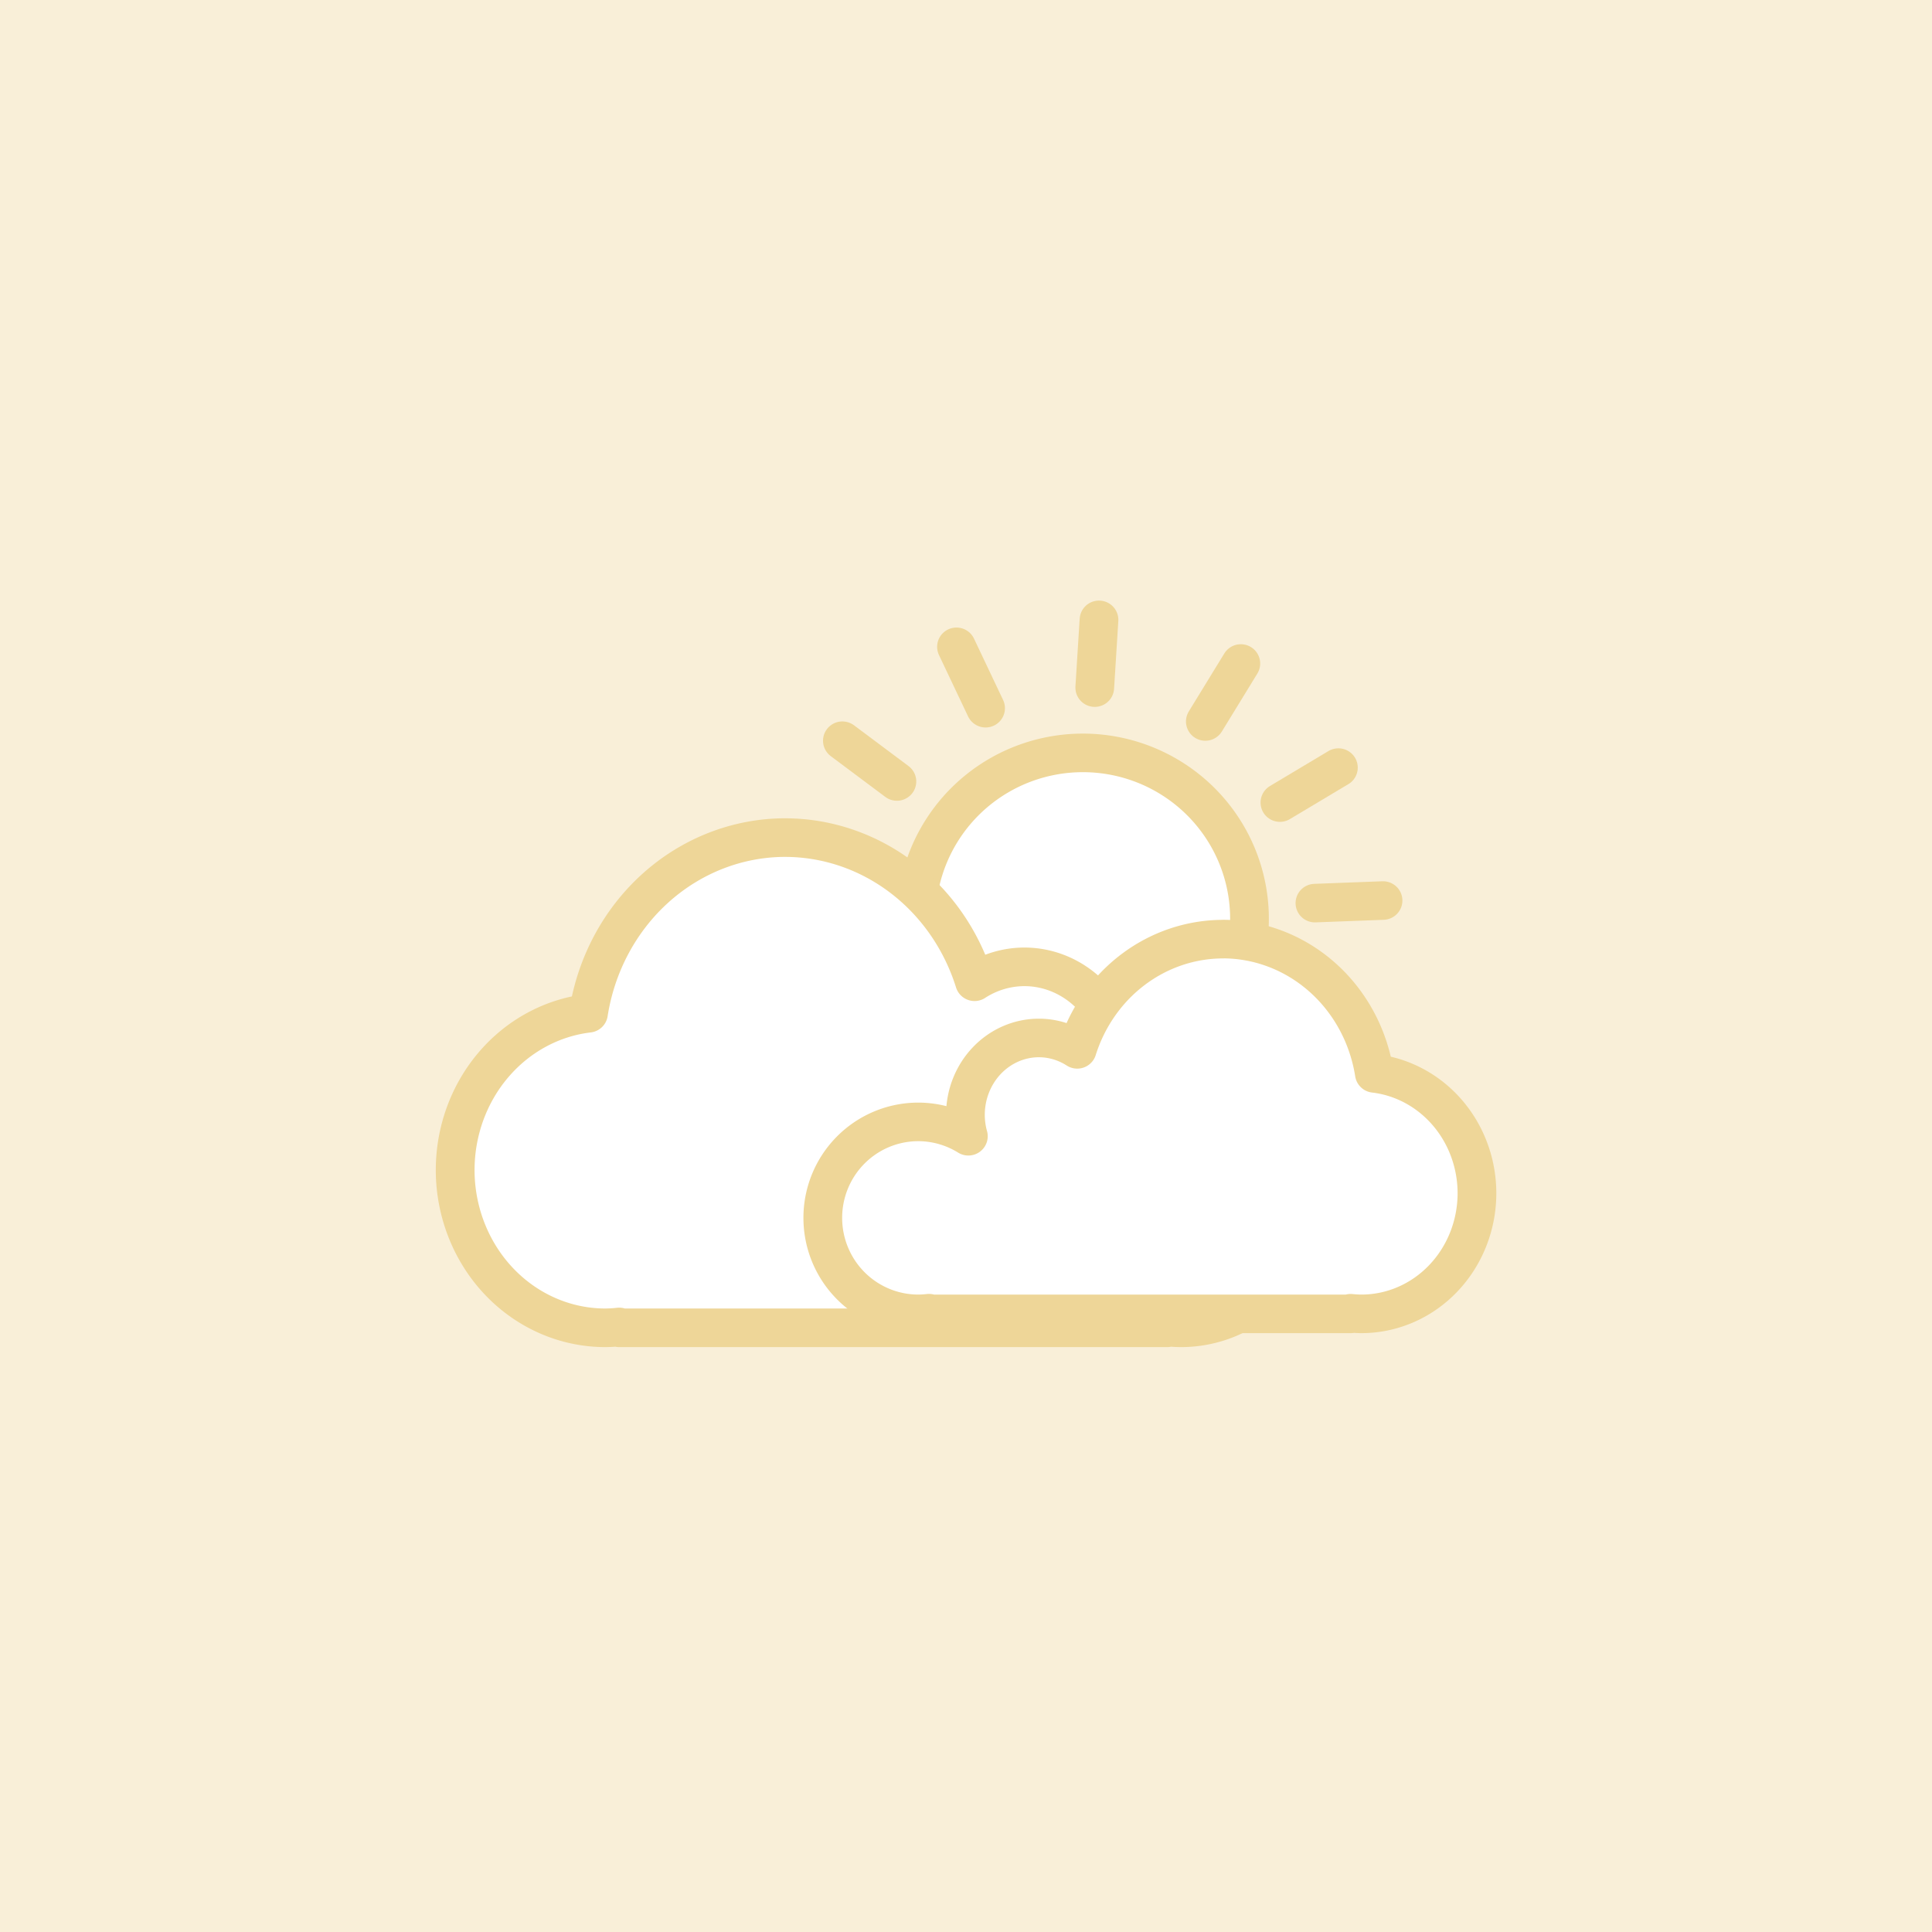 <?xml version="1.0" encoding="UTF-8" standalone="no"?>
<svg
   xmlns:dc="http://purl.org/dc/elements/1.1/"
   xmlns:cc="http://creativecommons.org/ns#"
   xmlns:rdf="http://www.w3.org/1999/02/22-rdf-syntax-ns#"
   xmlns:svg="http://www.w3.org/2000/svg"
   xmlns="http://www.w3.org/2000/svg"
   id="svg11688"
   version="1.1"
   viewBox="0 0 25 25"
   height="25mm"
   width="25mm">
  <rect x="0" y="0" width="25" height="25" fill="#333333" stroke="none"/>
  <defs
     id="defs11682" />
  <rect
     style="opacity:1;vector-effect:none;fill:#f9efd8;fill-opacity:1;stroke:none;stroke-width:5;stroke-linecap:butt;stroke-linejoin:round;stroke-miterlimit:4;stroke-dasharray:none;stroke-dashoffset:0;stroke-opacity:1;paint-order:normal"
     id="rect826"
     width="25"
     height="25"
     x="-5.5511151e-016"
     y="-25"
     transform="scale(1,-1)"
     ry="0" />
  <g
     style="stroke-width:1.397"
     transform="matrix(0.717,0,0,0.714,5.701,-194.879)"
     id="layer1">
    <g
       style="stroke-width:1.397"
       transform="translate(-122.89,97.733)"
       id="g13329">
      <g
         style="stroke-width:1.397"
         id="g11649"
         transform="rotate(79.143,57.481,233.913)">
        <path
           style="opacity:1;vector-effect:none;fill:#ffffff;fill-opacity:1;stroke:#eed698;stroke-width:0.699;stroke-linecap:round;stroke-linejoin:round;stroke-miterlimit:4;stroke-dasharray:none;stroke-dashoffset:0;stroke-opacity:1;paint-order:normal"
           d="m 33.69,150.369 a 3.007,3.007 0 0 1 -3.007,3.007 3.007,3.007 0 0 1 -3.007,-3.007 3.007,3.007 0 0 1 3.007,-3.007 3.007,3.007 0 0 1 3.007,3.007 z"
           id="path3457" />
        <g
           style="stroke-width:1.397"
           id="g11336">
          <path
             style="fill:none;stroke:#eed698;stroke-width:0.699;stroke-linecap:round;stroke-linejoin:miter;stroke-miterlimit:4;stroke-dasharray:none;stroke-opacity:1"
             d="m 30.684,146.307 v -1.231"
             id="path6411"
             transform="matrix(-0.672,-0.74,0.74,-0.672,-60.041,274.221)" />
          <path
             style="fill:none;stroke:#eed698;stroke-width:0.699;stroke-linecap:round;stroke-linejoin:miter;stroke-miterlimit:4;stroke-dasharray:none;stroke-opacity:1"
             d="m 30.684,146.307 v -1.231"
             id="path8871"
             transform="matrix(-0.249,-0.968,0.968,-0.249,-107.381,217.507)" />
          <path
             style="fill:none;stroke:#eed698;stroke-width:0.699;stroke-linecap:round;stroke-linejoin:miter;stroke-miterlimit:4;stroke-dasharray:none;stroke-opacity:1"
             d="m 30.684,146.307 v -1.231"
             id="path2414"
             transform="matrix(0.249,-0.968,0.968,0.249,-122.657,142.641)" />
          <path
             style="fill:none;stroke:#eed698;stroke-width:0.699;stroke-linecap:round;stroke-linejoin:miter;stroke-miterlimit:4;stroke-dasharray:none;stroke-opacity:1"
             d="m 30.684,146.307 v -1.231"
             id="path0611"
             transform="matrix(0.672,-0.74,0.74,0.672,-101.3,71.913)" />
          <path
             style="fill:none;stroke:#eed698;stroke-width:0.699;stroke-linecap:round;stroke-linejoin:miter;stroke-miterlimit:4;stroke-dasharray:none;stroke-opacity:1"
             d="m 30.684,146.307 v -1.231"
             id="path5147"
             transform="matrix(0.939,-0.344,0.344,0.939,-49.858,19.653)" />
          <path
             style="fill:none;stroke:#eed698;stroke-width:0.699;stroke-linecap:round;stroke-linejoin:miter;stroke-miterlimit:4;stroke-dasharray:none;stroke-opacity:1"
             d="m 30.684,146.307 v -1.231"
             id="path7982"
             transform="matrix(0.988,0.151,-0.151,0.988,22.969,-2.982)" />
        </g>
      </g>
      <g
         style="stroke-width:1.397"
         transform="translate(114.855,38.392)"
         id="g3239">
        <path
           style="opacity:1;vector-effect:none;fill:#ffffff;fill-opacity:1;stroke:#eed698;stroke-width:2.64;stroke-linecap:butt;stroke-linejoin:round;stroke-miterlimit:4;stroke-dasharray:none;stroke-dashoffset:0;stroke-opacity:1;paint-order:normal"
           d="m 53.791,573.564 a 13.592,14.332 0 0 0 -13.398,12.014 10.228,10.796 0 0 0 -9.078,10.715 10.228,10.796 0 0 0 10.229,10.797 10.228,10.796 0 0 0 0.945,-0.057 v 0.057 h 29.811 5.799 1.705 v -0.059 a 8.45,8.586 0 0 0 0.947,0.059 8.45,8.586 0 0 0 8.449,-8.586 8.45,8.586 0 0 0 -8.449,-8.588 8.45,8.586 0 0 0 -4.43,1.281 6.503,6.882 0 0 0 0.262,-1.912 6.503,6.882 0 0 0 -6.502,-6.881 6.503,6.882 0 0 0 -3.395,1.018 13.592,14.332 0 0 0 -12.895,-9.857 z"
           transform="scale(0.265)"
           id="path2872" />
        <path
           style="opacity:1;vector-effect:none;fill:#ffffff;fill-opacity:1;stroke:#eed698;stroke-width:0.699;stroke-linecap:butt;stroke-linejoin:round;stroke-miterlimit:4;stroke-dasharray:none;stroke-dashoffset:0;stroke-opacity:1;paint-order:normal"
           d="m 22.154,153.834 a 2.772,2.903 0 0 1 2.733,2.434 2.086,2.187 0 0 1 1.852,2.171 2.086,2.187 0 0 1 -2.086,2.187 2.086,2.187 0 0 1 -0.193,-0.011 v 0.011 H 18.38 17.197 16.849 v -0.012 a 1.724,1.739 0 0 1 -0.193,0.012 1.724,1.739 0 0 1 -1.723,-1.739 1.724,1.739 0 0 1 1.723,-1.74 1.724,1.739 0 0 1 0.904,0.26 1.326,1.394 0 0 1 -0.053,-0.387 1.326,1.394 0 0 1 1.326,-1.394 1.326,1.394 0 0 1 0.692,0.206 2.772,2.903 0 0 1 2.63,-1.997 z"
           id="path2872-6" />
      </g>
    </g>
  </g>
</svg>
